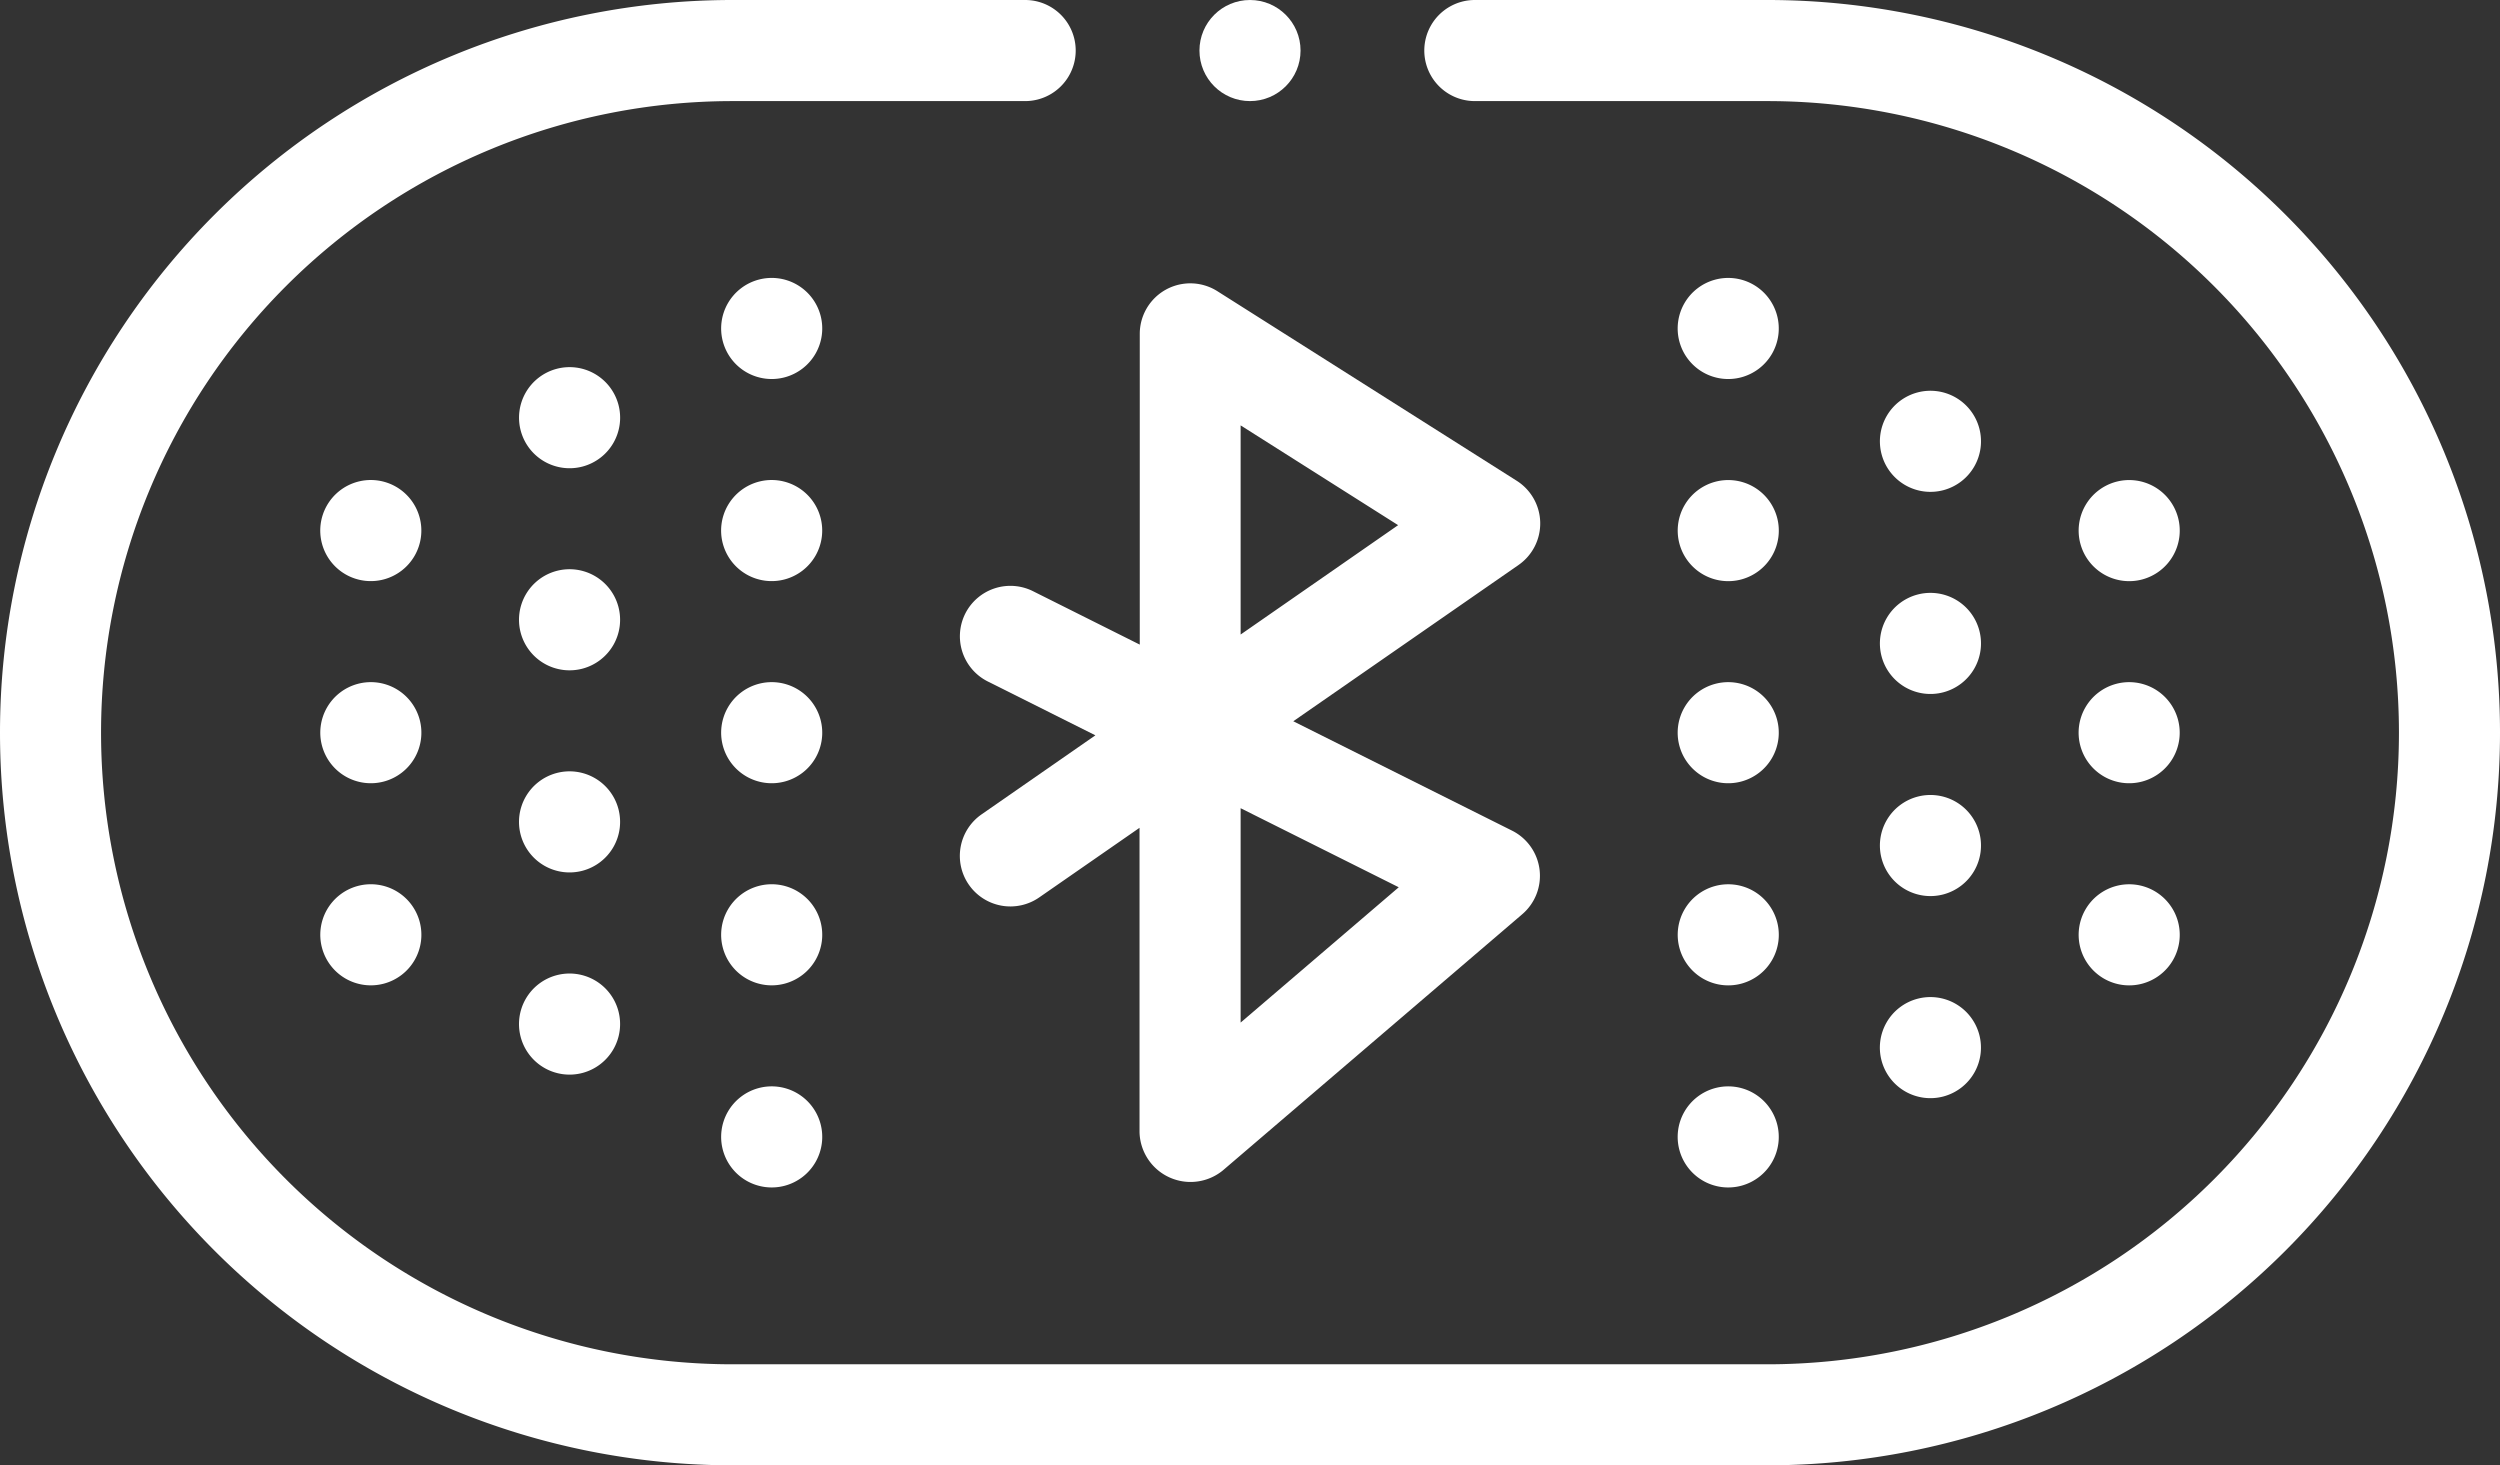 <svg xmlns="http://www.w3.org/2000/svg" width="32" height="18.756" viewBox="0 0 32 18.756">
  <rect x="0" y="0" width="32" height="18.756" fill="#333333" stroke="none"/>
  <defs>
    <style>
      .cls-1 {
        fill: #fff;
      }
    </style>
  </defs>
  <g id="speaker" transform="translate(0 -102.381)">
    <circle id="Ellipse_8" data-name="Ellipse 8" class="cls-1" cx="0.647" cy="0.647" r="0.647" transform="translate(15.353 102.381)"/>
    <path id="Path_92" data-name="Path 92" class="cls-1" d="M22.622,102.388H18.878a.647.647,0,0,0,0,1.294h3.744a8.084,8.084,0,1,1,0,16.169H9.378a8.084,8.084,0,1,1,0-16.169h3.744a.647.647,0,0,0,0-1.294H9.378a9.378,9.378,0,1,0,0,18.756H22.622a9.378,9.378,0,1,0,0-18.756Z" transform="translate(0 -0.007)"/>
    <path id="Path_93" data-name="Path 93" class="cls-1" d="M332.353,318.588a.647.647,0,1,0-.237-.884A.647.647,0,0,0,332.353,318.588Z" transform="translate(-310.555 -201.094)"/>
    <path id="Path_94" data-name="Path 94" class="cls-1" d="M372.353,300.921a.647.647,0,1,0-.237-.884A.647.647,0,0,0,372.353,300.921Z" transform="translate(-347.967 -184.57)"/>
    <path id="Path_95" data-name="Path 95" class="cls-1" d="M372.353,260.921a.647.647,0,1,0-.237-.883A.647.647,0,0,0,372.353,260.921Z" transform="translate(-347.967 -147.157)"/>
    <path id="Path_96" data-name="Path 96" class="cls-1" d="M372.353,220.921a.647.647,0,1,0-.237-.883A.647.647,0,0,0,372.353,220.921Z" transform="translate(-347.967 -109.744)"/>
    <path id="Path_97" data-name="Path 97" class="cls-1" d="M372.353,180.921a.647.647,0,1,0-.237-.883A.647.647,0,0,0,372.353,180.921Z" transform="translate(-347.967 -72.331)"/>
    <path id="Path_98" data-name="Path 98" class="cls-1" d="M332.353,278.588a.647.647,0,1,0-.237-.883A.647.647,0,0,0,332.353,278.588Z" transform="translate(-310.555 -163.681)"/>
    <path id="Path_99" data-name="Path 99" class="cls-1" d="M332.353,238.588a.647.647,0,1,0-.237-.884A.647.647,0,0,0,332.353,238.588Z" transform="translate(-310.555 -126.268)"/>
    <path id="Path_100" data-name="Path 100" class="cls-1" d="M332.353,198.588a.647.647,0,1,0-.237-.883A.647.647,0,0,0,332.353,198.588Z" transform="translate(-310.555 -88.855)"/>
    <path id="Path_101" data-name="Path 101" class="cls-1" d="M411.688,278.588a.647.647,0,1,0-.237-.883A.647.647,0,0,0,411.688,278.588Z" transform="translate(-384.758 -163.681)"/>
    <path id="Path_102" data-name="Path 102" class="cls-1" d="M411.688,238.588a.647.647,0,1,0-.237-.884A.647.647,0,0,0,411.688,238.588Z" transform="translate(-384.758 -126.268)"/>
    <path id="Path_103" data-name="Path 103" class="cls-1" d="M411.688,198.588a.647.647,0,1,0-.237-.883A.647.647,0,0,0,411.688,198.588Z" transform="translate(-384.758 -88.855)"/>
    <path id="Path_104" data-name="Path 104" class="cls-1" d="M332.353,158.588a.647.647,0,1,0-.237-.884A.647.647,0,0,0,332.353,158.588Z" transform="translate(-310.555 -51.442)"/>
    <path id="Path_105" data-name="Path 105" class="cls-1" d="M143.694,157.466a.647.647,0,1,0,.237.884A.647.647,0,0,0,143.694,157.466Z" transform="translate(-133.493 -51.441)"/>
    <path id="Path_106" data-name="Path 106" class="cls-1" d="M103.694,175.132a.647.647,0,1,0,.237.884A.647.647,0,0,0,103.694,175.132Z" transform="translate(-96.08 -67.965)"/>
    <path id="Path_107" data-name="Path 107" class="cls-1" d="M103.694,215.132a.647.647,0,1,0,.237.883A.647.647,0,0,0,103.694,215.132Z" transform="translate(-96.08 -105.378)"/>
    <path id="Path_108" data-name="Path 108" class="cls-1" d="M103.694,255.132a.647.647,0,1,0,.237.883A.647.647,0,0,0,103.694,255.132Z" transform="translate(-96.08 -142.791)"/>
    <path id="Path_109" data-name="Path 109" class="cls-1" d="M103.694,295.132a.647.647,0,1,0,.237.883A.647.647,0,0,0,103.694,295.132Z" transform="translate(-96.08 -180.203)"/>
    <path id="Path_110" data-name="Path 110" class="cls-1" d="M143.694,197.466a.647.647,0,1,0,.237.883A.647.647,0,0,0,143.694,197.466Z" transform="translate(-133.493 -88.854)"/>
    <path id="Path_111" data-name="Path 111" class="cls-1" d="M143.694,237.466a.647.647,0,1,0,.237.884A.647.647,0,0,0,143.694,237.466Z" transform="translate(-133.493 -126.267)"/>
    <path id="Path_112" data-name="Path 112" class="cls-1" d="M143.694,277.466a.647.647,0,1,0,.237.884A.647.647,0,0,0,143.694,277.466Z" transform="translate(-133.493 -163.68)"/>
    <path id="Path_113" data-name="Path 113" class="cls-1" d="M64.359,197.466a.647.647,0,1,0,.237.883A.647.647,0,0,0,64.359,197.466Z" transform="translate(-59.289 -88.854)"/>
    <path id="Path_114" data-name="Path 114" class="cls-1" d="M64.359,237.466a.647.647,0,1,0,.237.884A.647.647,0,0,0,64.359,237.466Z" transform="translate(-59.289 -126.267)"/>
    <path id="Path_115" data-name="Path 115" class="cls-1" d="M64.359,277.466a.647.647,0,1,0,.237.884A.647.647,0,0,0,64.359,277.466Z" transform="translate(-59.289 -163.68)"/>
    <path id="Path_116" data-name="Path 116" class="cls-1" d="M143.694,317.466a.647.647,0,1,0,.237.884A.647.647,0,0,0,143.694,317.466Z" transform="translate(-133.493 -201.093)"/>
    <path id="Path_117" data-name="Path 117" class="cls-1" d="M190.044,162.617a.647.647,0,0,0,.289.868l1.377.689-1.457,1.012a.647.647,0,0,0,.738,1.063l1.284-.891v3.894a.653.653,0,0,0,1.067.491l3.832-3.279a.647.647,0,0,0-.131-1.07l-2.8-1.4,2.883-2a.647.647,0,0,0-.023-1.078l-3.832-2.427a.647.647,0,0,0-.993.546v3.978l-1.363-.682A.647.647,0,0,0,190.044,162.617Zm3.525-2.41,2.016,1.277-2.016,1.4Zm0,4.9,2.024,1.012-2.024,1.732Z" transform="translate(-177.689 -52.381)"/>
  </g>
</svg>
